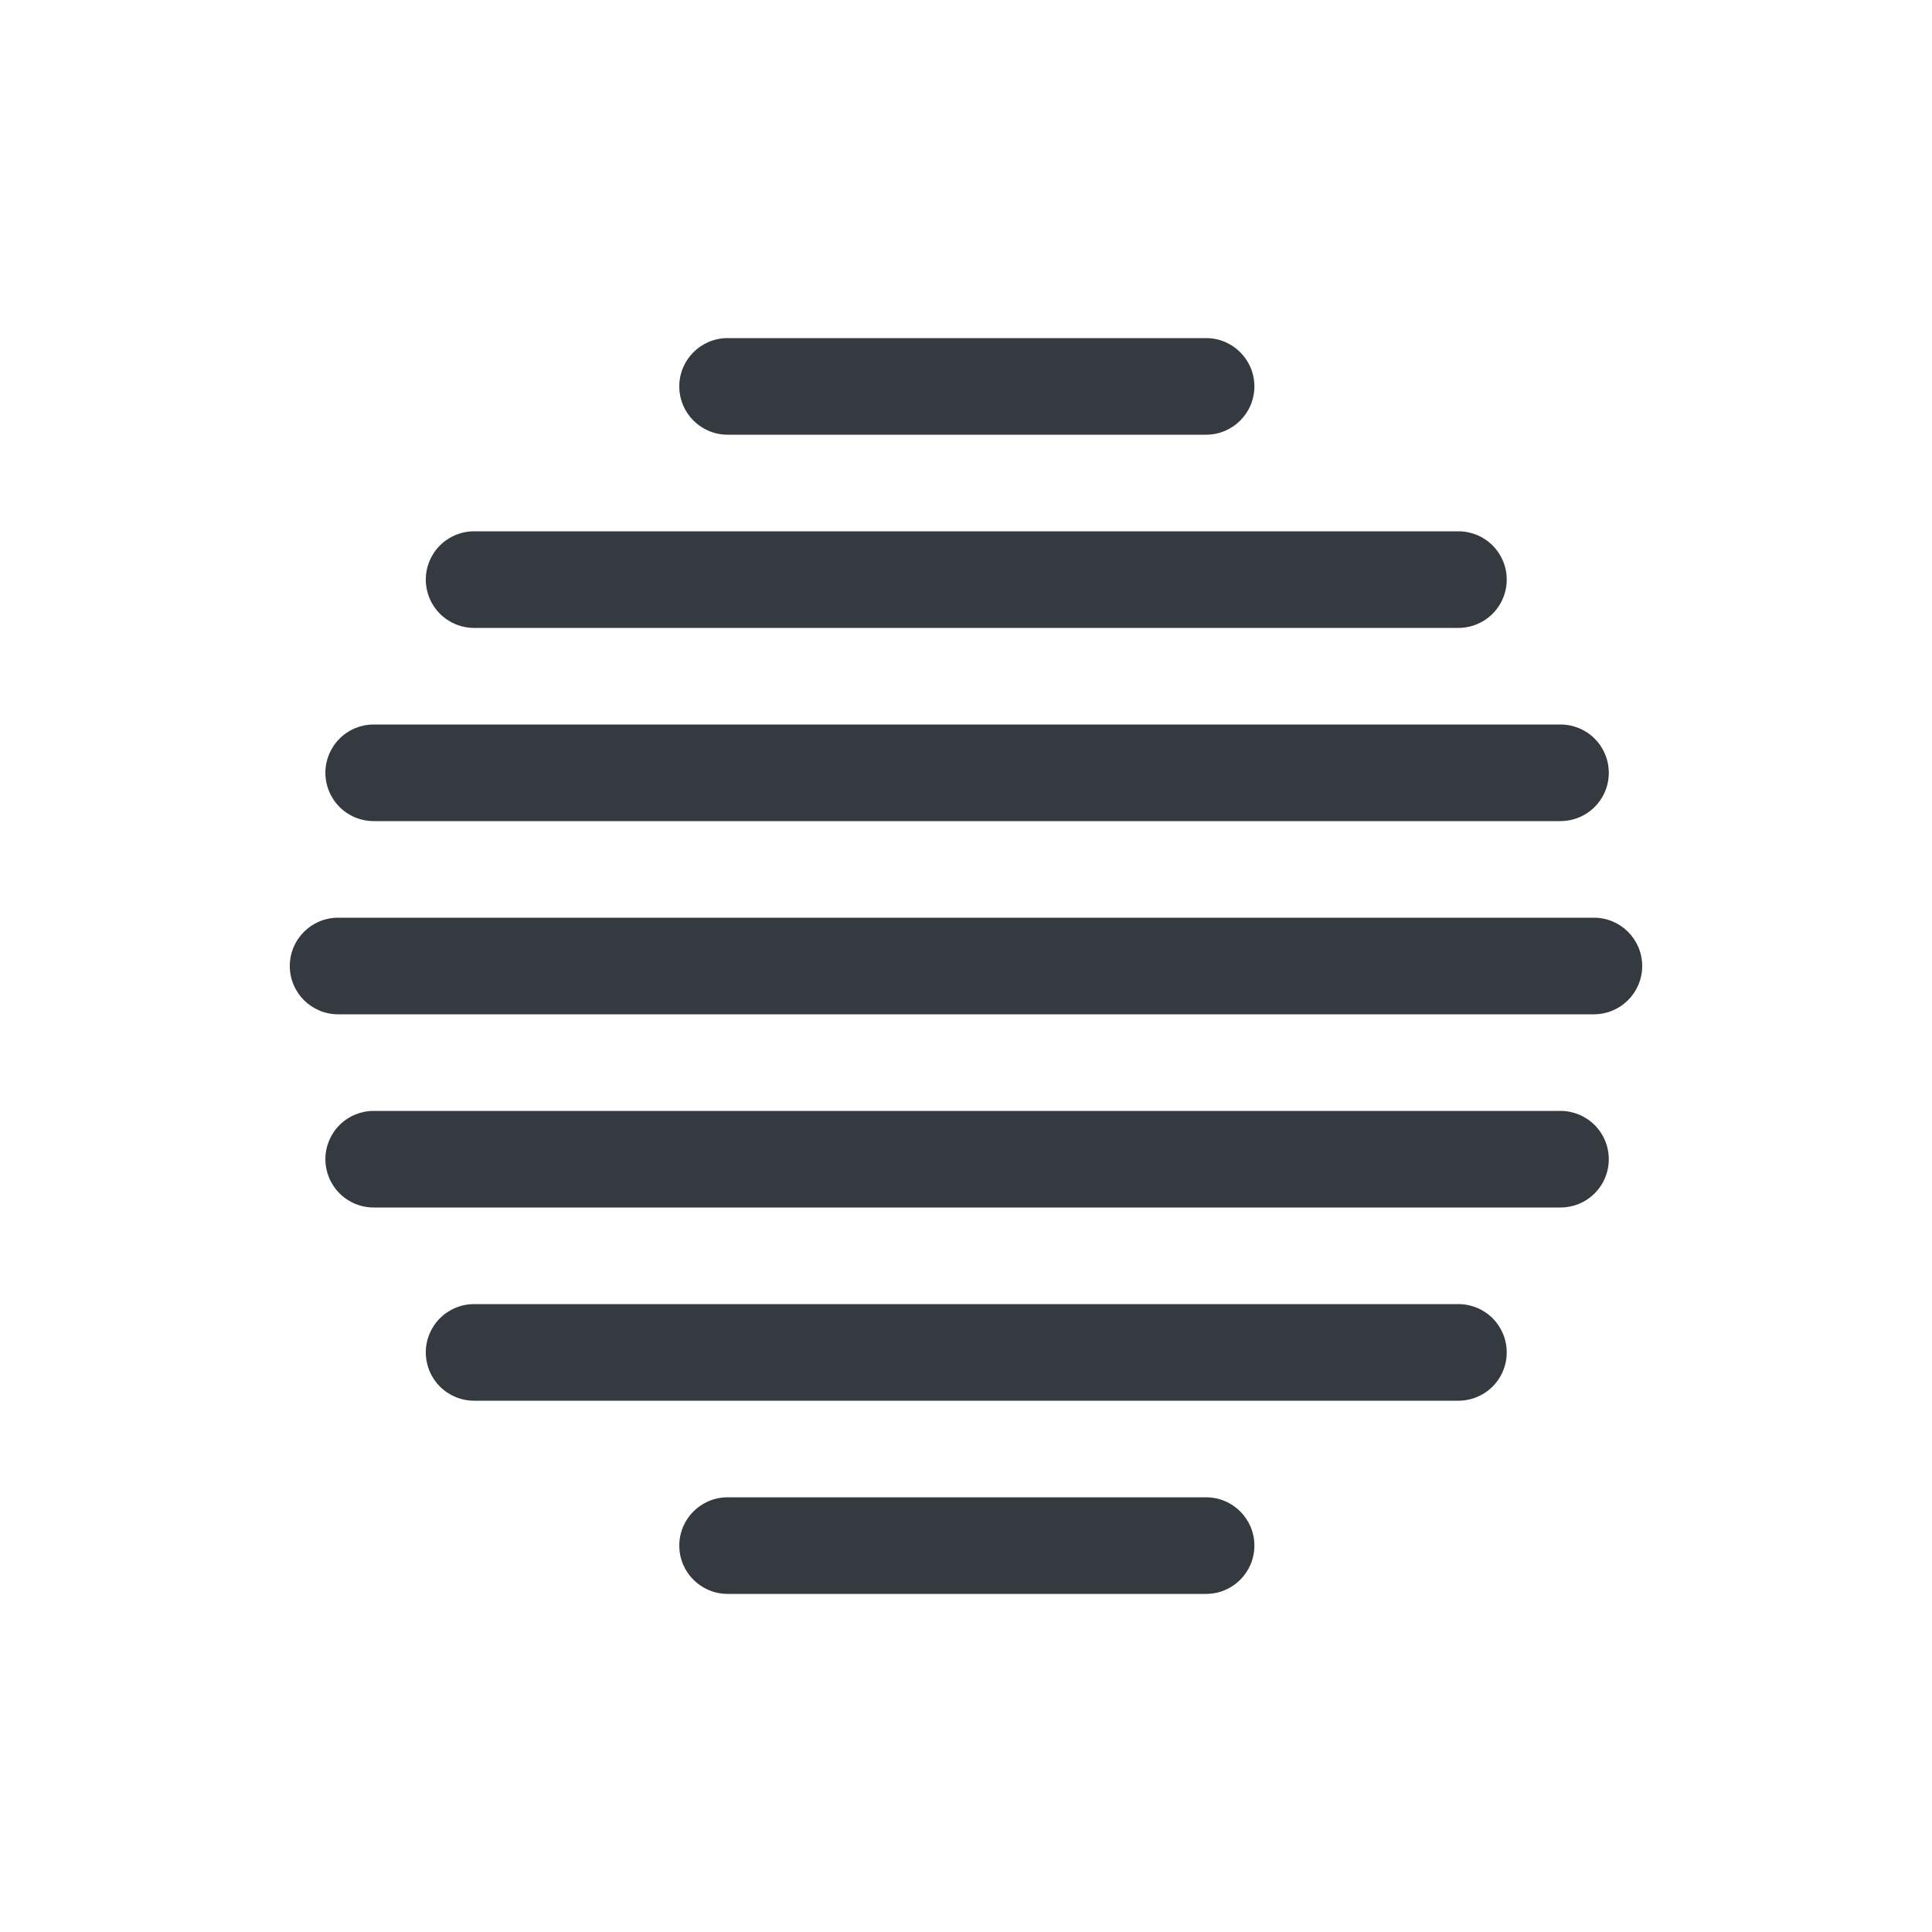 <?xml version="1.0" encoding="UTF-8" standalone="no"?><!DOCTYPE svg PUBLIC "-//W3C//DTD SVG 1.1//EN" "http://www.w3.org/Graphics/SVG/1.1/DTD/svg11.dtd"><svg width="100%" height="100%" viewBox="0 0 100 100" version="1.1" xmlns="http://www.w3.org/2000/svg" xmlns:xlink="http://www.w3.org/1999/xlink" xml:space="preserve" xmlns:serif="http://www.serif.com/" style="fill-rule:evenodd;clip-rule:evenodd;stroke-linejoin:round;stroke-miterlimit:2;"><path d="M85,50c-0,-1.381 -1.119,-2.5 -2.5,-2.5c-10.888,0 -54.112,0 -65,0c-1.381,0 -2.5,1.119 -2.5,2.5c0,0 0,0 0,0c0,1.381 1.119,2.5 2.5,2.5c10.888,0 54.112,0 65,0c1.381,-0 2.5,-1.119 2.5,-2.5c0,0 0,0 0,-0Z" style="fill:#343a40;"/><path d="M83.271,60c0,-0.663 -0.263,-1.299 -0.732,-1.768c-0.469,-0.469 -1.105,-0.732 -1.768,-0.732c-10.495,0 -50.934,0 -61.429,0c-0.664,-0 -1.299,0.263 -1.768,0.732c-0.469,0.469 -0.732,1.105 -0.732,1.768c-0,0 -0,0 -0,0c-0,0.663 0.263,1.299 0.732,1.768c0.469,0.469 1.104,0.732 1.768,0.732c10.495,0 50.934,0 61.429,0c0.663,0 1.299,-0.263 1.768,-0.732c0.469,-0.469 0.732,-1.105 0.732,-1.768c0,0 0,0 0,-0Z" style="fill:#343a40;"/><path d="M83.271,40c0,-0.663 -0.263,-1.299 -0.732,-1.768c-0.469,-0.469 -1.105,-0.732 -1.768,-0.732c-10.495,0 -50.934,0 -61.429,0c-0.664,-0 -1.299,0.263 -1.768,0.732c-0.469,0.469 -0.732,1.105 -0.732,1.768c-0,0 -0,0 -0,0c-0,0.663 0.263,1.299 0.732,1.768c0.469,0.469 1.104,0.732 1.768,0.732c10.495,0 50.934,0 61.429,0c0.663,0 1.299,-0.263 1.768,-0.732c0.469,-0.469 0.732,-1.105 0.732,-1.768c0,0 0,0 0,-0Z" style="fill:#343a40;"/><path d="M77.988,30c0,-0.663 -0.263,-1.299 -0.732,-1.768c-0.469,-0.469 -1.105,-0.732 -1.768,-0.732c-9.277,-0 -41.672,-0 -50.949,0c-0.663,-0 -1.299,0.263 -1.768,0.732c-0.469,0.469 -0.732,1.105 -0.732,1.768c-0,0 -0,0 -0,0c-0,0.663 0.263,1.299 0.732,1.768c0.469,0.469 1.105,0.732 1.768,0.732c9.277,0 41.672,0 50.949,0c0.663,0 1.299,-0.263 1.768,-0.732c0.469,-0.469 0.732,-1.105 0.732,-1.768c0,0 0,0 0,-0Z" style="fill:#343a40;"/><path d="M64.927,20c0,-1.381 -1.119,-2.5 -2.5,-2.5c-5.611,-0 -19.155,-0 -24.767,-0c-1.381,0 -2.5,1.119 -2.5,2.5c0,0 0,0 0,0c0,1.381 1.119,2.5 2.5,2.5c5.612,-0 19.156,-0 24.767,-0c1.381,-0 2.5,-1.119 2.5,-2.5c0,0 0,0 0,-0Z" style="fill:#343a40;"/><path d="M77.988,70c0,-0.663 -0.263,-1.299 -0.732,-1.768c-0.469,-0.469 -1.105,-0.732 -1.768,-0.732c-9.277,-0 -41.672,-0 -50.949,0c-0.663,-0 -1.299,0.263 -1.768,0.732c-0.469,0.469 -0.732,1.105 -0.732,1.768c-0,0 -0,0 -0,0c-0,0.663 0.263,1.299 0.732,1.768c0.469,0.469 1.105,0.732 1.768,0.732c9.277,-0 41.672,-0 50.949,-0c0.663,0 1.299,-0.263 1.768,-0.732c0.469,-0.469 0.732,-1.105 0.732,-1.768c0,0 0,0 0,-0Z" style="fill:#343a40;"/><path d="M64.927,80c0,-1.381 -1.119,-2.5 -2.5,-2.5c-5.611,-0 -19.155,-0 -24.767,-0c-1.381,0 -2.5,1.119 -2.5,2.5c0,0 0,0 0,0c0,1.381 1.119,2.5 2.5,2.5c5.612,-0 19.156,-0 24.767,-0c1.381,-0 2.5,-1.119 2.5,-2.5c0,0 0,0 0,-0Z" style="fill:#343a40;"/></svg>